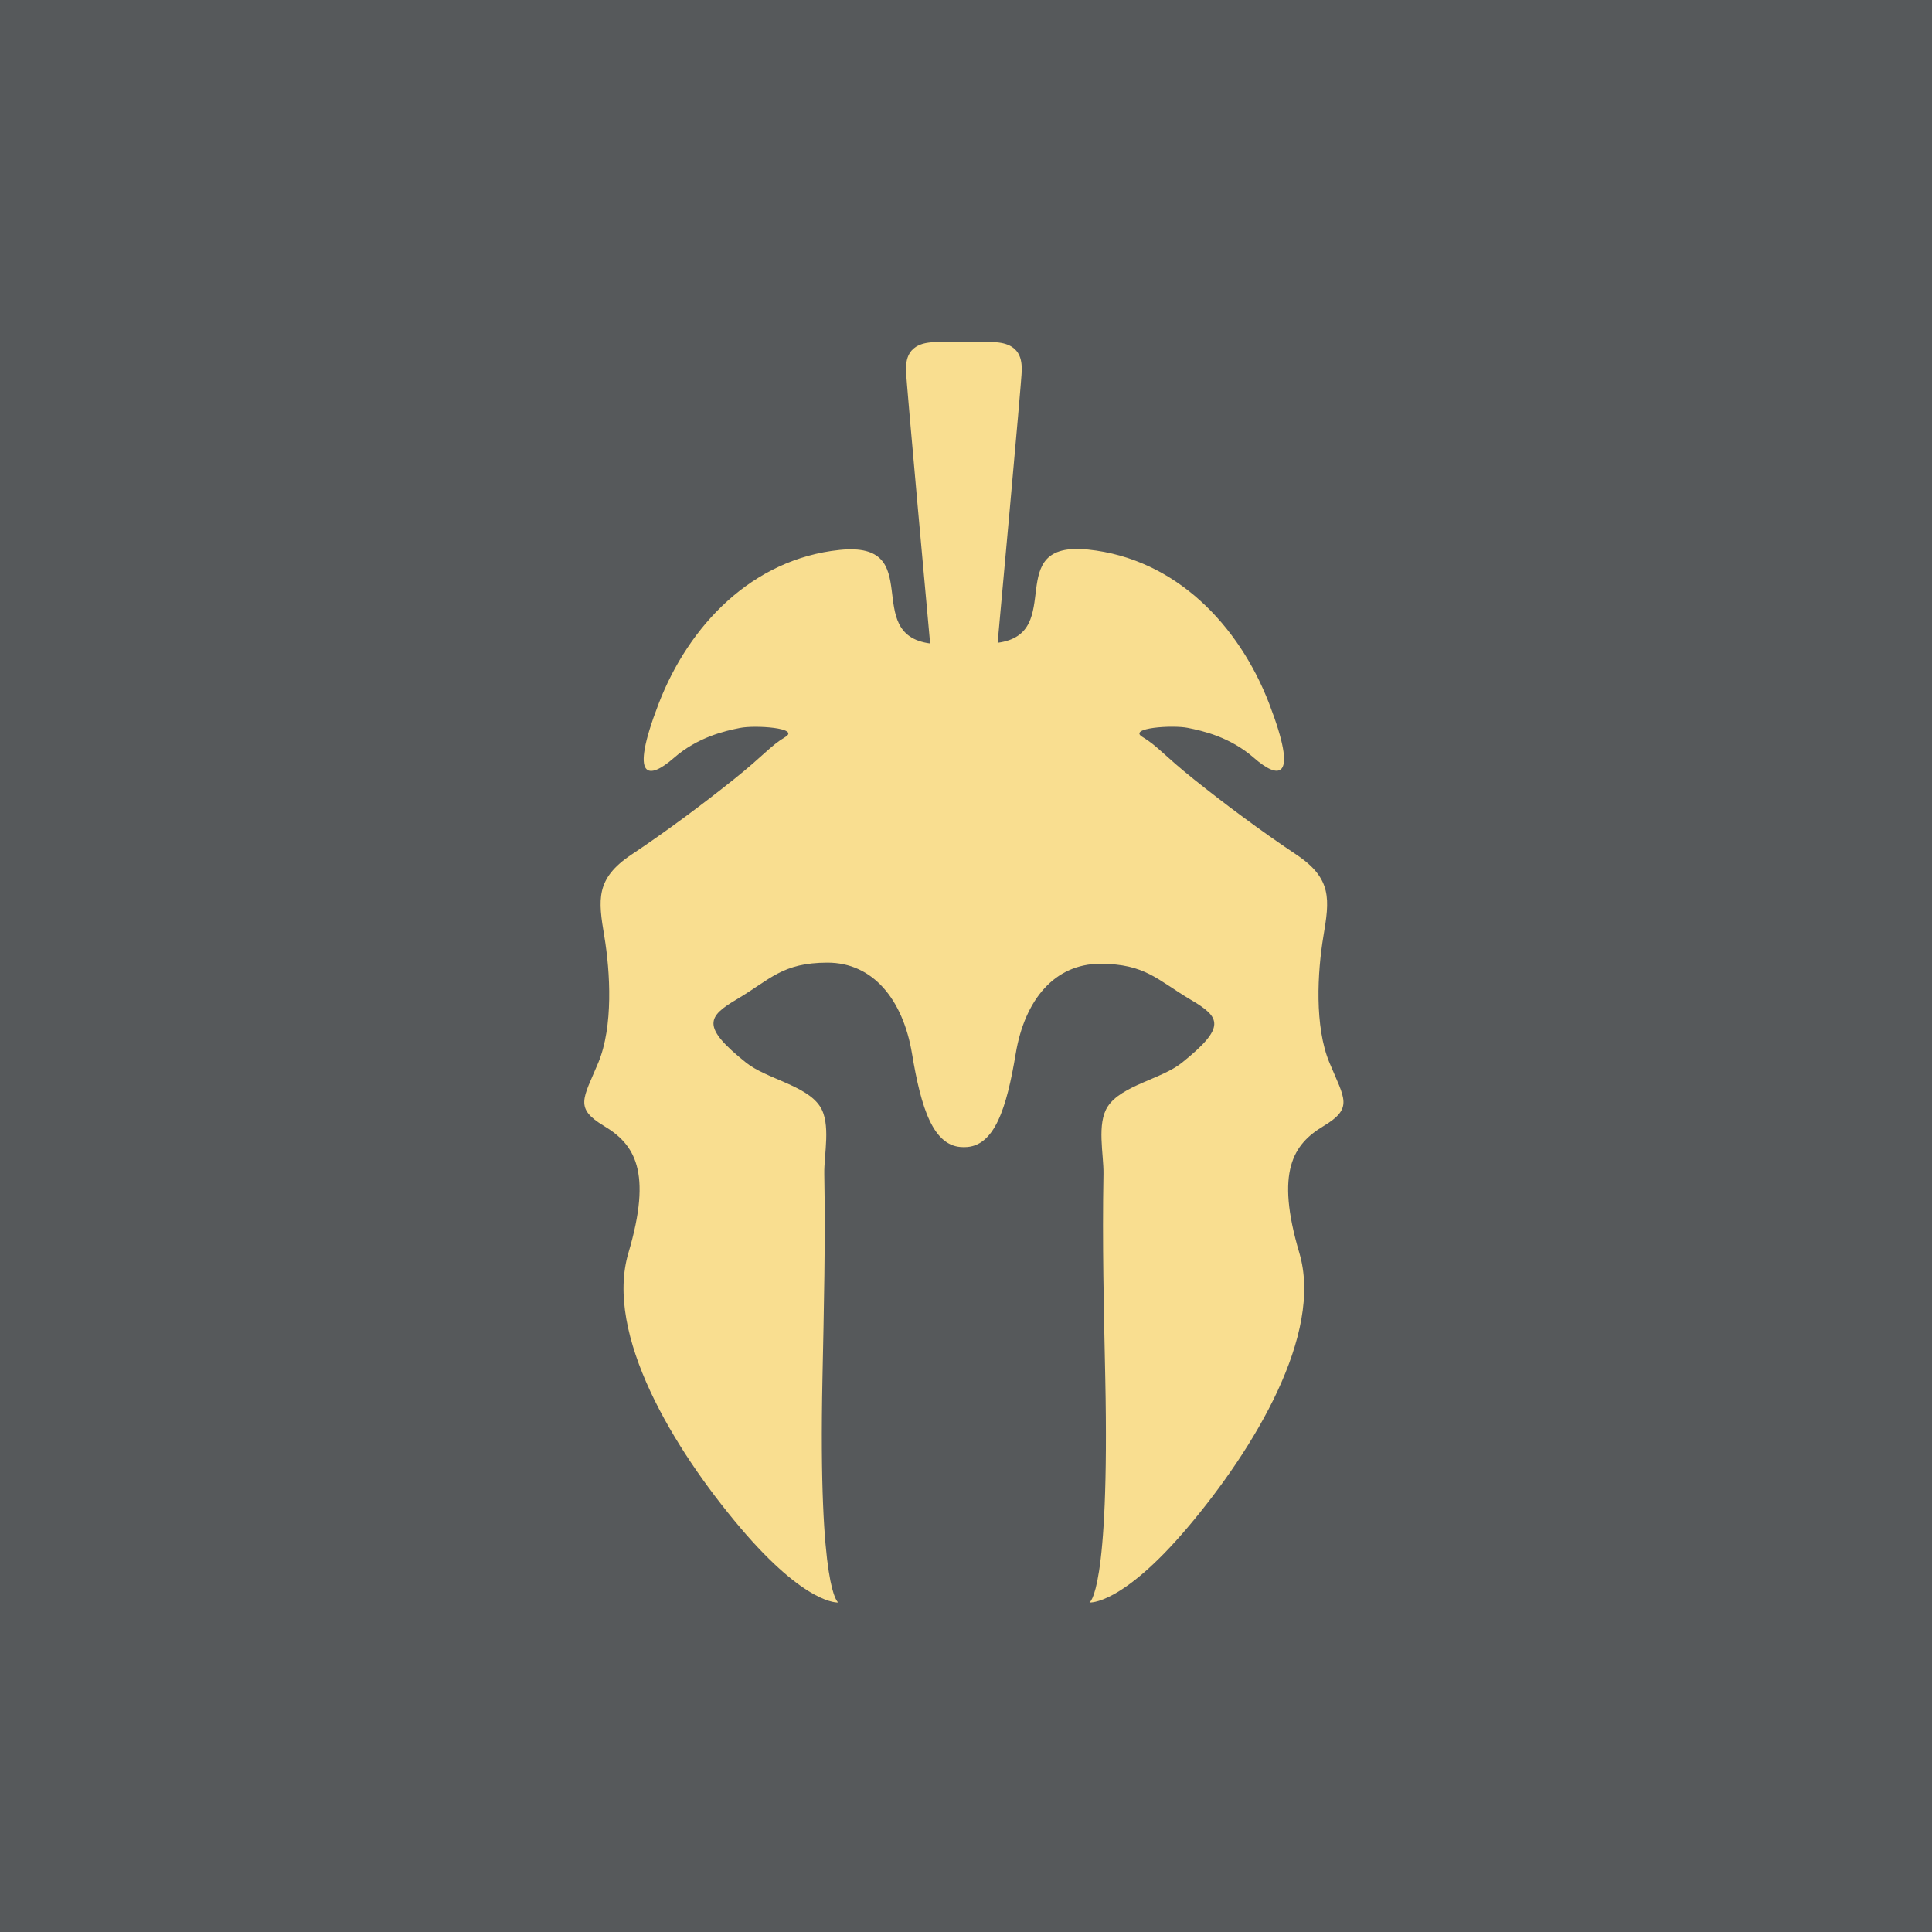 <svg xmlns="http://www.w3.org/2000/svg" xml:space="preserve" width="192" height="192" baseProfile="tiny">
  <rect width="100%" height="100%" fill="#56595B" />
  <path fill="#F9DE90"
    d="M98.543 34c2.997 0 2.997 1.93 2.997 2.828 0 .899-2.397 27.05-2.397 27.05 6.896-.9.3-10.163 8.994-9.263 8.694.899 14.991 7.512 17.99 15.307 2.998 7.796.898 7.503-1.499 5.404-2.399-2.098-5.098-2.694-6.598-2.993-1.498-.3-5.995.001-4.497.901 1.499.899 2.1 1.8 5.098 4.198 2.999 2.399 6.596 5.098 10.194 7.497 3.597 2.398 3.298 4.497 2.697 8.095s-.898 8.994.601 12.593c1.5 3.598 2.397 4.497-.601 6.296-2.997 1.8-4.796 4.498-2.397 12.594 2.397 8.096-4.497 19.488-11.095 27.284-6.596 7.794-9.763 7.462-9.763 7.462s2.017-.871 1.574-22.26c-.141-6.769-.307-13.56-.179-20.327.035-1.942-.698-5.005.433-6.717 1.374-2.081 5.337-2.719 7.336-4.318 4.498-3.598 3.843-4.543.899-6.281-3.299-1.949-4.497-3.57-8.996-3.57-4.496 0-7.493 3.536-8.394 8.933-.898 5.397-2.1 9.288-5.097 9.288h-.11c-2.999 0-4.198-3.891-5.098-9.288-.9-5.396-3.897-9.048-8.395-9.048-4.498 0-5.697 1.679-8.994 3.629-2.944 1.738-3.598 2.712.899 6.311 1.999 1.599 5.962 2.25 7.335 4.332 1.131 1.713.397 4.779.435 6.722.125 6.769-.041 13.564-.18 20.333-.441 21.39 1.574 22.261 1.574 22.261s-3.167.333-9.765-7.461c-6.595-7.796-13.491-19.188-11.093-27.283 2.398-8.096.6-10.794-2.398-12.594-2.999-1.799-2.1-2.698-.601-6.296 1.5-3.599 1.2-8.994.601-12.592-.601-3.598-.899-5.697 2.699-8.095 3.597-2.399 7.194-5.097 10.193-7.496 2.999-2.398 3.598-3.298 5.098-4.197 1.498-.899-2.999-1.199-4.499-.899-1.499.299-4.198.899-6.595 2.999-2.398 2.098-4.498 2.397-1.498-5.397 2.997-7.795 9.294-14.392 17.989-15.291 8.694-.899 2.099 8.395 8.994 9.294 0 0-2.398-26.214-2.398-27.114 0-.898 0-2.828 2.999-2.828h5.508z" />
</svg>
